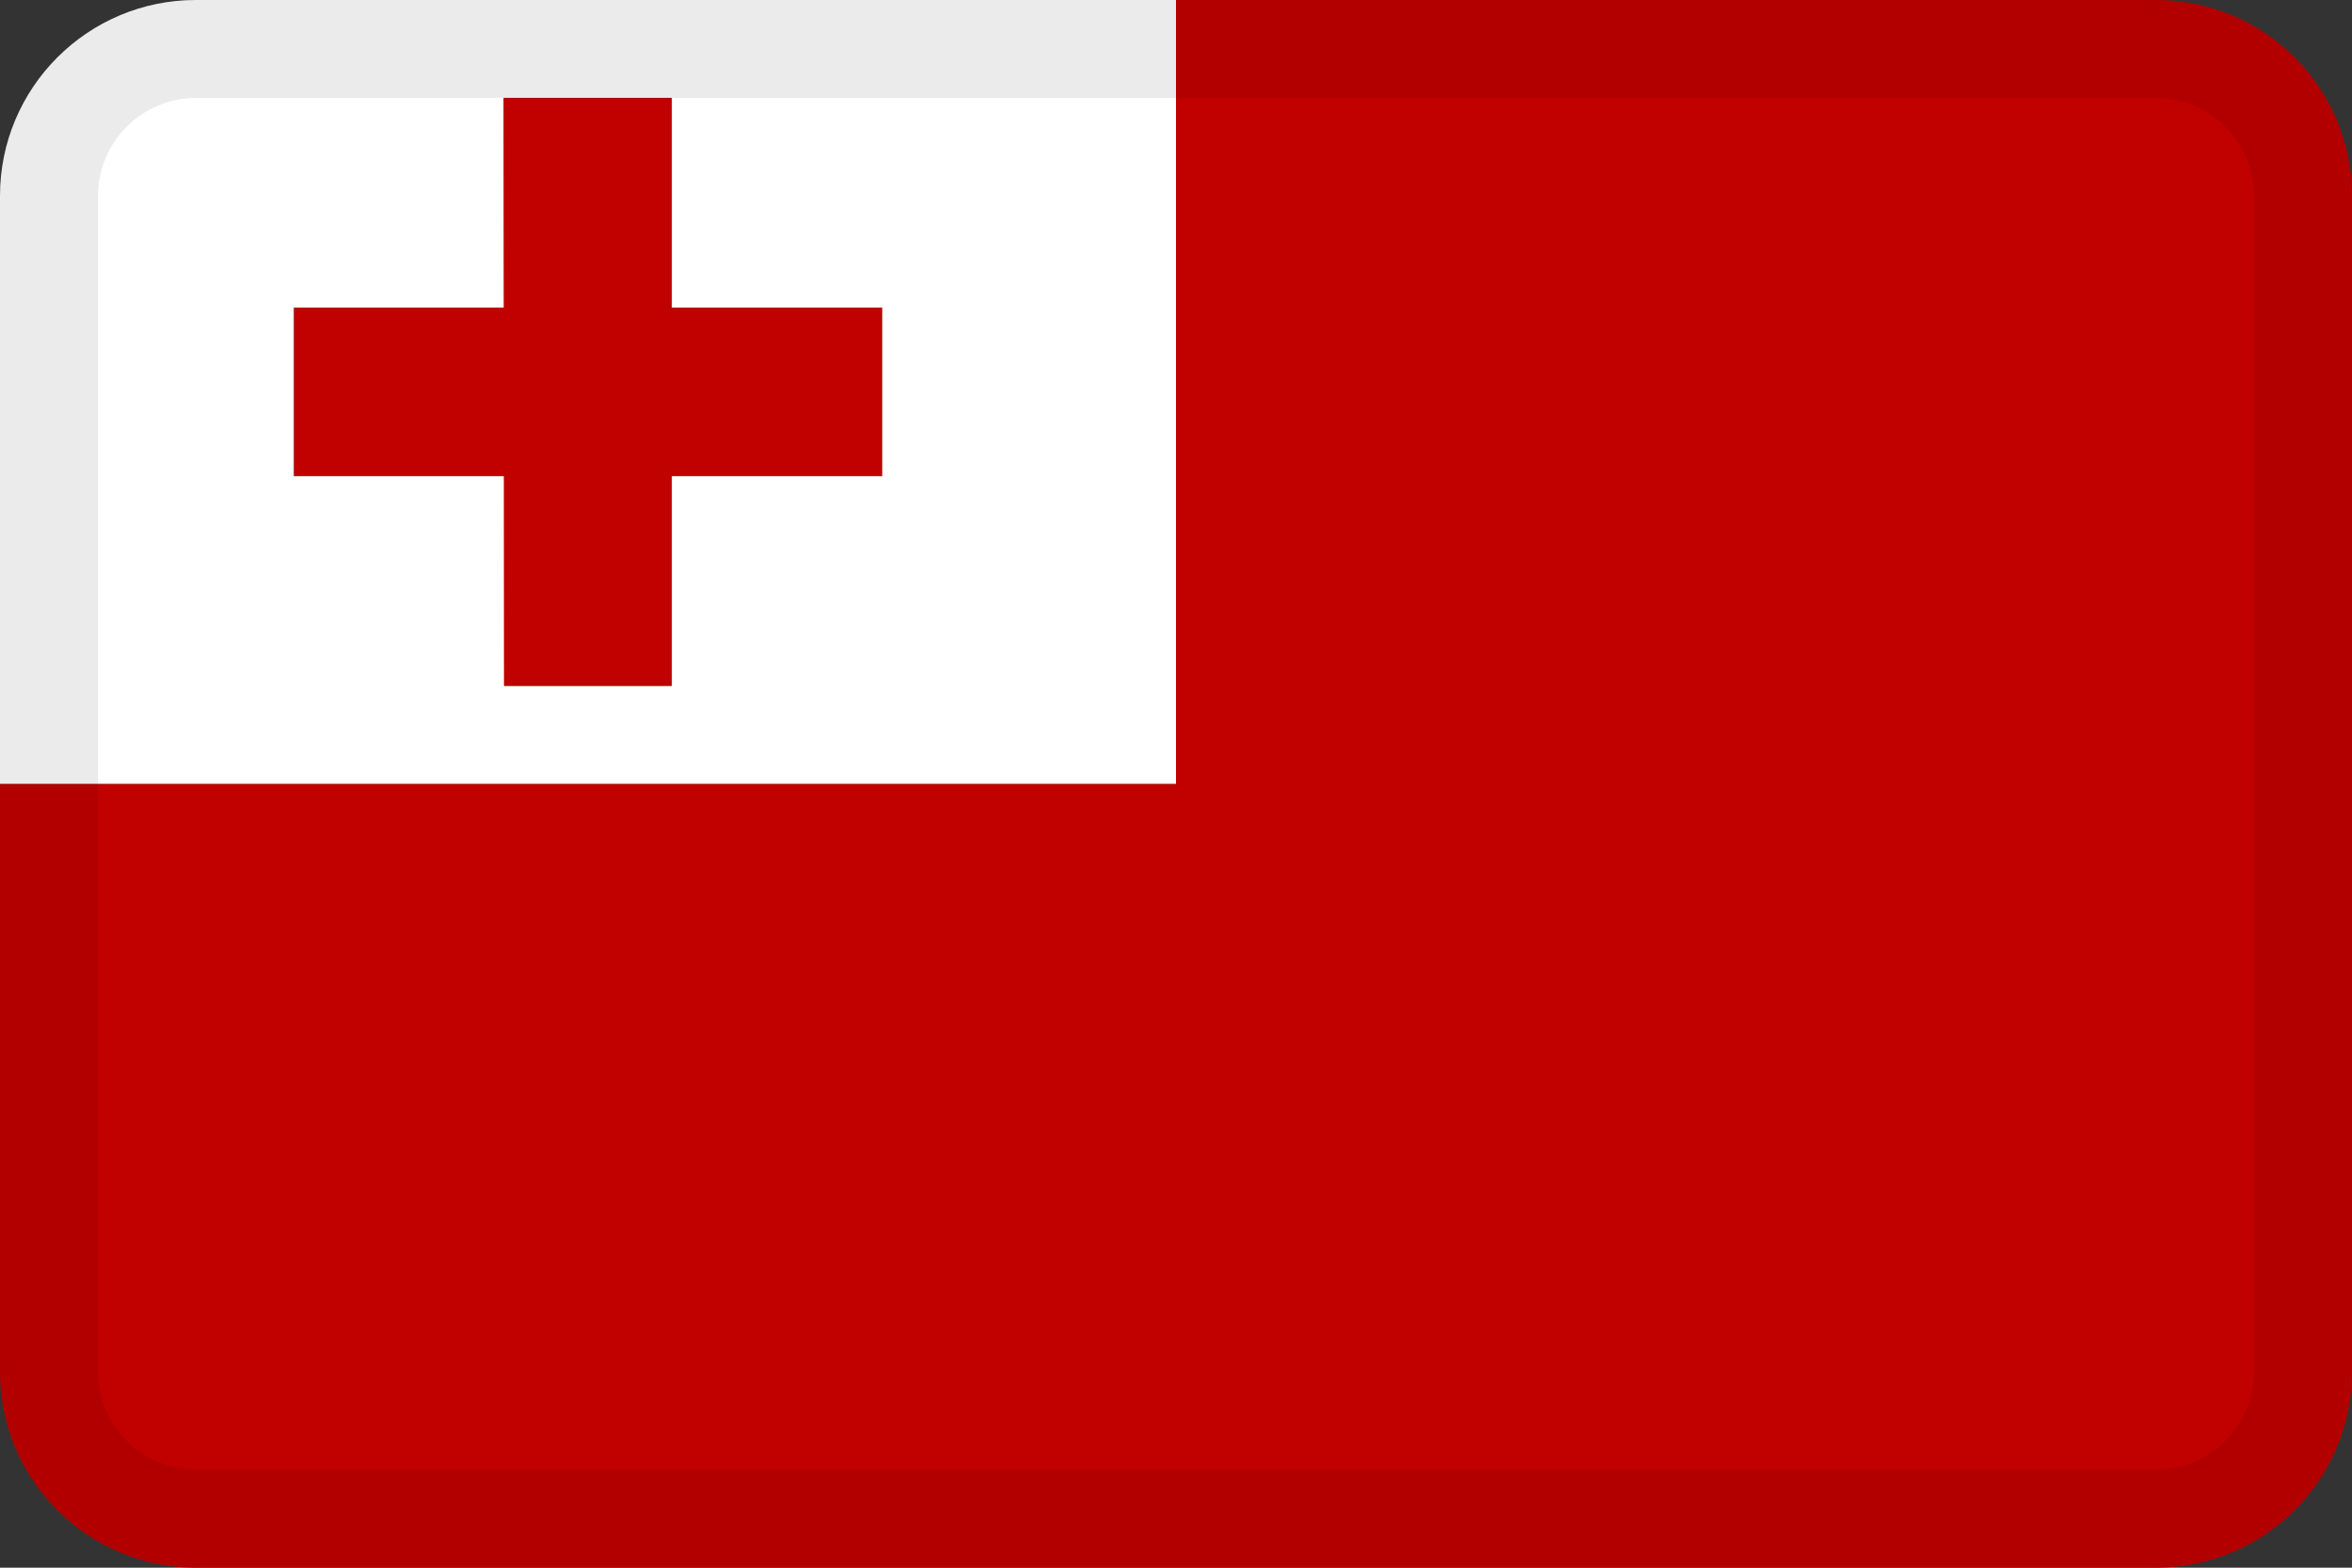 <svg width="24" height="16" viewBox="0 0 24 16" fill="none" xmlns="http://www.w3.org/2000/svg">
<rect x="0" y="0" width="24" height="16" fill="#333333" stroke="none"/>
<g id="flags / flag-tonga">
<g id="flag">
<path d="M12 0H22C23.105 0 24 0.895 24 2V14C24 15.105 23.105 16 22 16H2C0.895 16 0 15.105 0 14V8H12V0Z" fill="#C10000"/>
<path fill-rule="evenodd" clip-rule="evenodd" d="M2 0H12V8H0V2C0 0.895 0.895 0 2 0ZM6.855 1H5.14L5.142 3.14H3V4.859H5.143L5.144 7H6.855V4.859H9V3.14H6.855V1Z" fill="white"/>
<path d="M5.14 1H6.855V3.14H9V4.859H6.855V7H5.144L5.143 4.859H3V3.14H5.142L5.14 1Z" fill="#C10000"/>
<path fill-rule="evenodd" clip-rule="evenodd" d="M22 1H2C1.448 1 1 1.448 1 2V14C1 14.552 1.448 15 2 15H22C22.552 15 23 14.552 23 14V2C23 1.448 22.552 1 22 1ZM2 0C0.895 0 0 0.895 0 2V14C0 15.105 0.895 16 2 16H22C23.105 16 24 15.105 24 14V2C24 0.895 23.105 0 22 0H2Z" fill="black" fill-opacity="0.08"/>
</g>
</g>
</svg>
